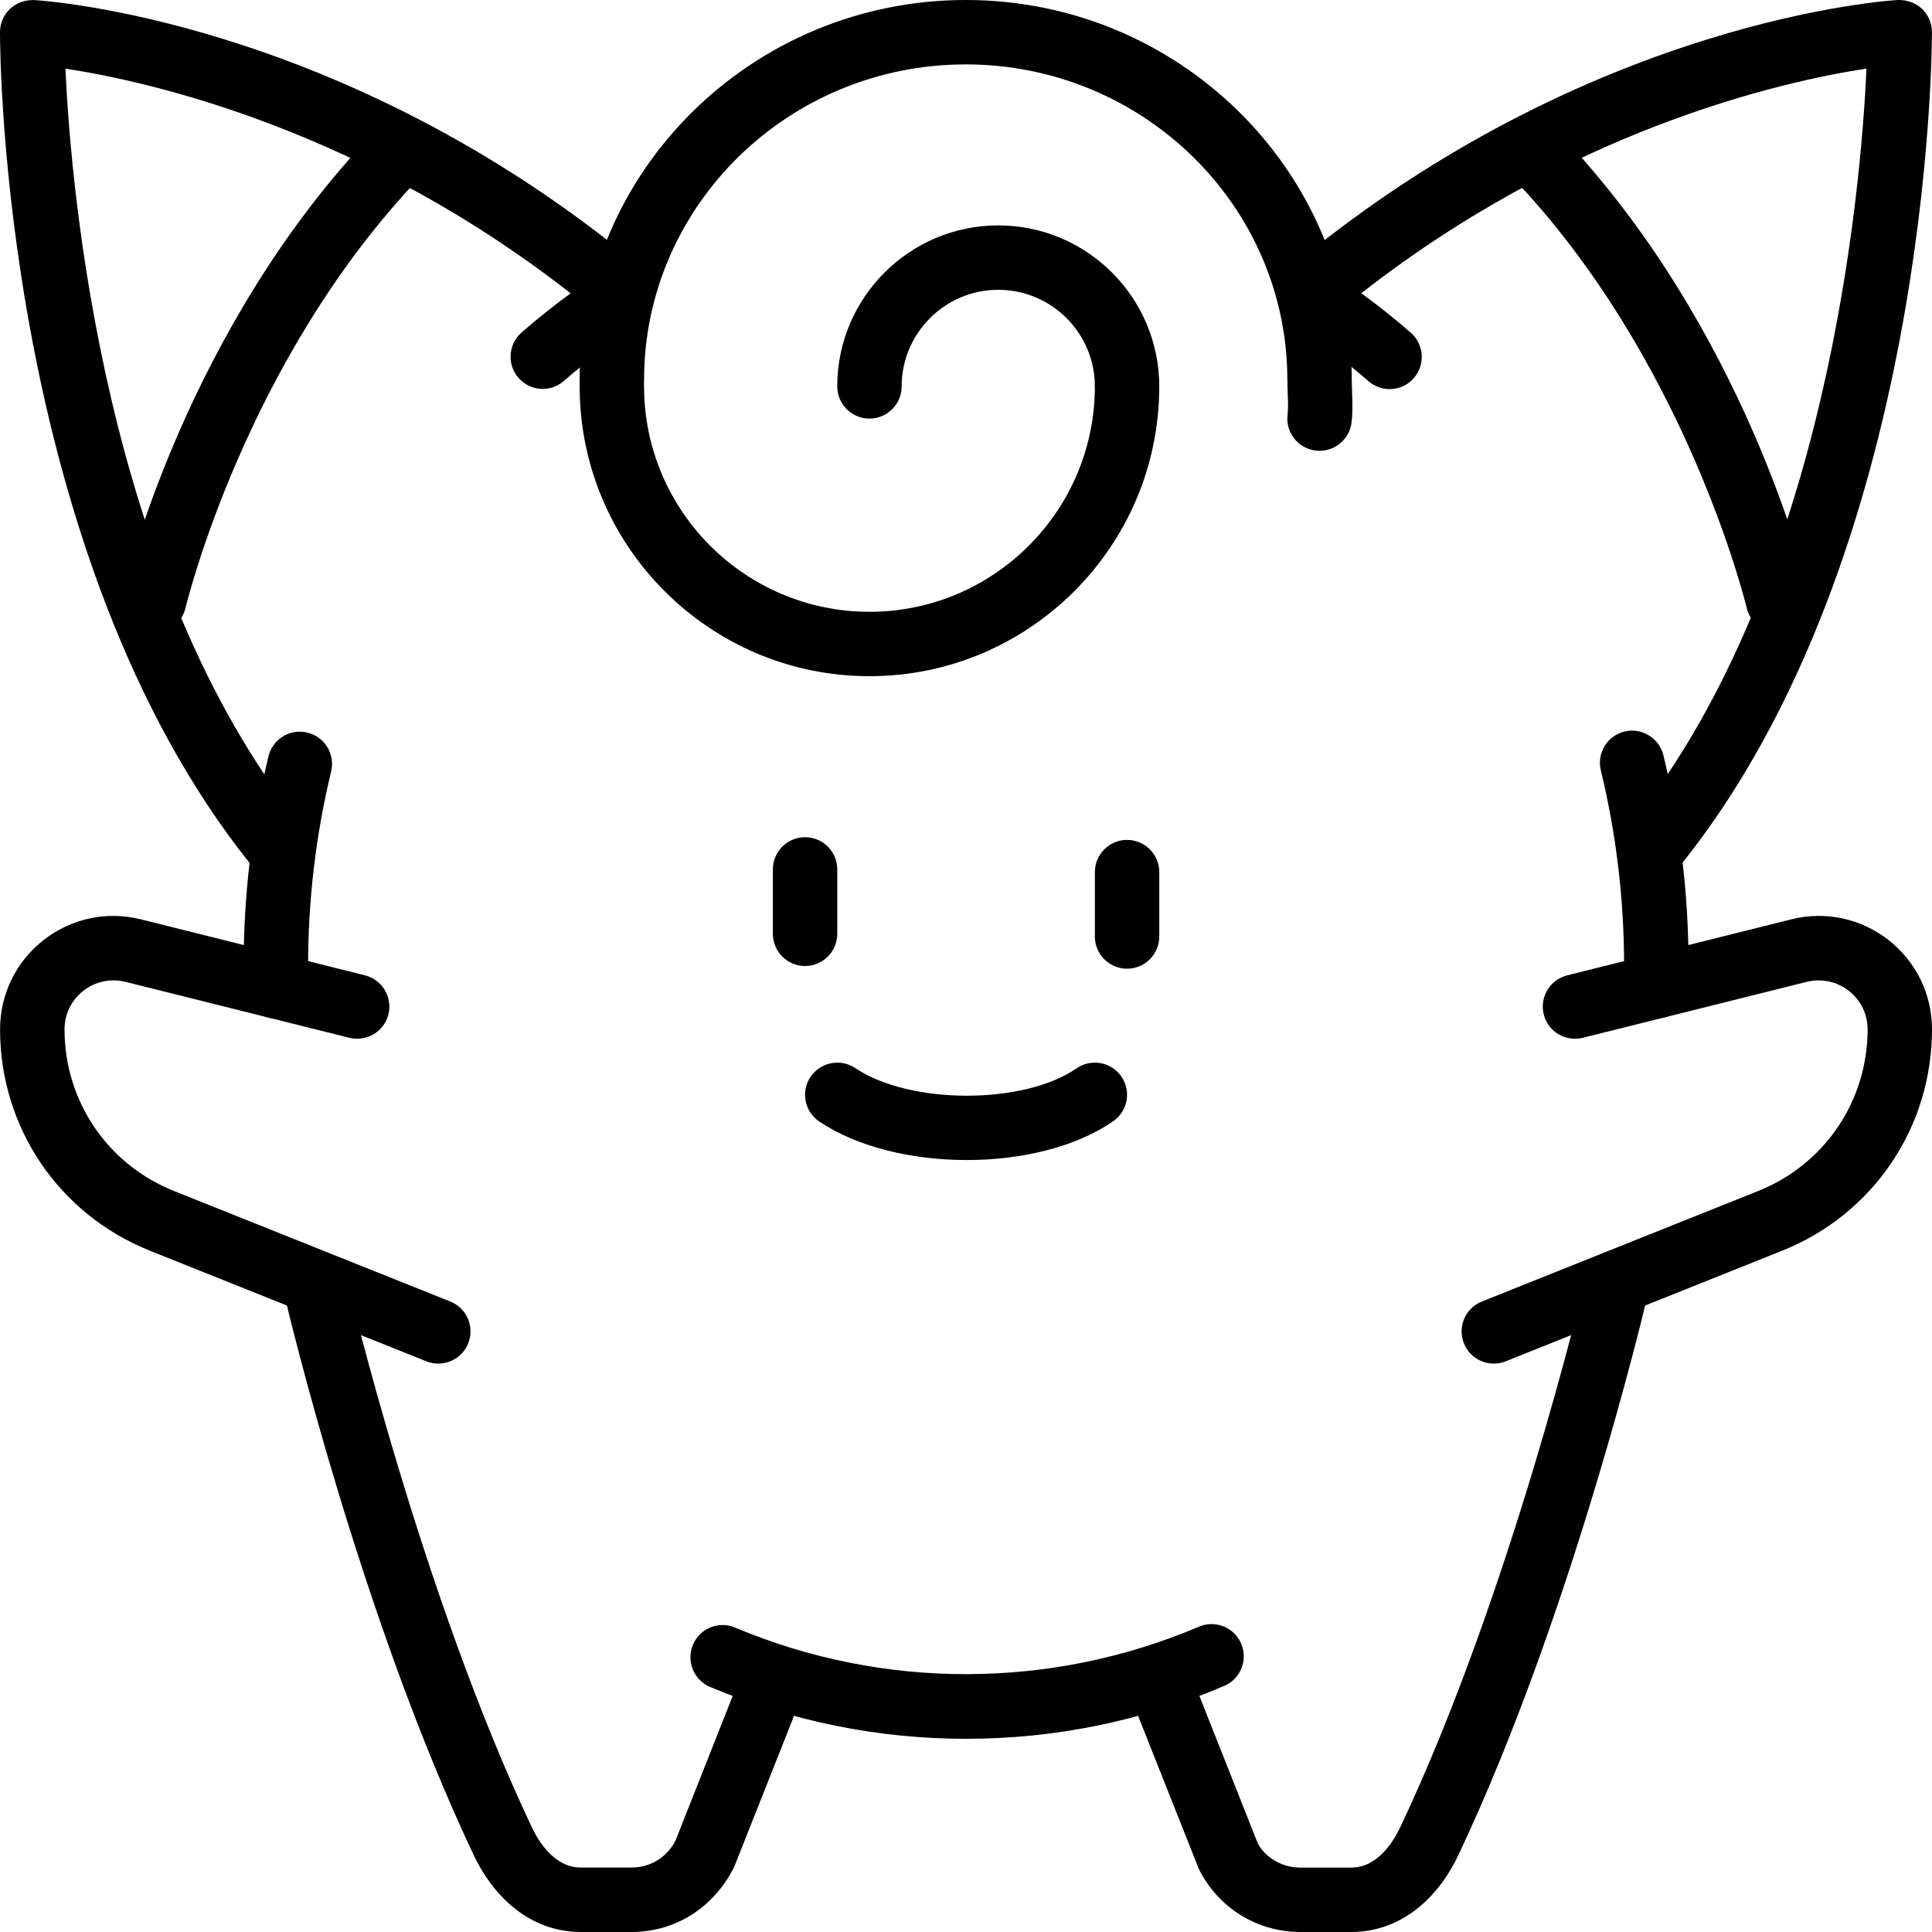 <?xml version="1.0" encoding="iso-8859-1"?>
<!-- Generator: Adobe Illustrator 19.0.0, SVG Export Plug-In . SVG Version: 6.00 Build 0)  -->
<svg version="1.1" id="Layer_1" xmlns="http://www.w3.org/2000/svg" xmlns:xlink="http://www.w3.org/1999/xlink" x="0px" y="0px"
	 viewBox="0 0 30 30" style="enable-background:new 0 0 30 30;" xml:space="preserve">
<g id="Clefairy_1_">
	<g>
		<path d="M8.428,6.039c-0.14,0-0.278-0.058-0.377-0.172C7.869,5.659,7.892,5.343,8.1,5.162c0.36-0.314,0.744-0.607,1.142-0.873
			C9.47,4.136,9.781,4.198,9.935,4.427c0.153,0.23,0.091,0.541-0.139,0.694C9.435,5.362,9.084,5.63,8.756,5.915
			C8.661,5.998,8.544,6.039,8.428,6.039z"/>
	</g>
	<g>
		<path d="M4.287,15.816c-0.272,0-0.495-0.218-0.5-0.491L3.783,15c0-1.102,0.13-2.197,0.386-3.256
			c0.065-0.268,0.335-0.435,0.604-0.368c0.269,0.065,0.434,0.335,0.369,0.604c-0.238,0.981-0.358,1.998-0.358,3.021l0.004,0.307
			c0.005,0.276-0.215,0.504-0.49,0.509C4.293,15.816,4.29,15.816,4.287,15.816z"/>
	</g>
	<g>
		<path d="M15.001,27c-1.367,0-2.704-0.271-3.974-0.805c-0.254-0.107-0.374-0.4-0.267-0.655s0.398-0.375,0.655-0.267
			c2.302,0.969,4.905,0.964,7.202-0.014c0.256-0.108,0.549,0.01,0.656,0.264c0.108,0.254-0.01,0.548-0.264,0.656
			C17.731,26.724,16.383,27,15.001,27z"/>
	</g>
	<g>
		<path d="M25.715,15.816c-0.003,0-0.006,0-0.01,0c-0.275-0.005-0.495-0.233-0.49-0.509L25.219,15c0-1.031-0.122-2.052-0.361-3.037
			c-0.065-0.269,0.099-0.539,0.367-0.604c0.266-0.065,0.538,0.1,0.604,0.367c0.26,1.062,0.391,2.164,0.391,3.274l-0.004,0.326
			C26.21,15.599,25.987,15.816,25.715,15.816z"/>
	</g>
	<g>
		<path d="M21.578,6.042c-0.117,0-0.233-0.041-0.328-0.123c-0.331-0.288-0.683-0.557-1.045-0.798
			c-0.229-0.153-0.292-0.463-0.139-0.693c0.154-0.23,0.466-0.291,0.693-0.139c0.397,0.265,0.783,0.56,1.146,0.876
			c0.209,0.181,0.23,0.497,0.049,0.706C21.856,5.984,21.718,6.042,21.578,6.042z"/>
	</g>
	<g>
		<path d="M20.491,7c-0.02,0-0.039-0.001-0.059-0.003c-0.274-0.032-0.471-0.28-0.439-0.554C20.006,6.336,20,6.232,19.996,6.125
			L19.99,5.9c0-2.702-2.24-4.9-4.994-4.9s-4.995,2.198-4.995,4.9c0,0.276-0.224,0.5-0.5,0.5s-0.5-0.224-0.5-0.5
			c0-3.253,2.689-5.9,5.995-5.9s5.994,2.646,5.994,5.9l0.005,0.186c0.006,0.158,0.011,0.313-0.008,0.472
			C20.957,6.812,20.741,7,20.491,7z"/>
	</g>
	<g>
		<path d="M13.501,10.5c-2.481,0-4.5-2.019-4.5-4.5c0-0.276,0.224-0.5,0.5-0.5s0.5,0.224,0.5,0.5c0,1.93,1.57,3.5,3.5,3.5
			s3.5-1.57,3.5-3.5c0-0.276,0.224-0.5,0.5-0.5s0.5,0.224,0.5,0.5C18.001,8.481,15.982,10.5,13.501,10.5z"/>
	</g>
	<g>
		<path d="M17.501,6.5c-0.276,0-0.5-0.224-0.5-0.5c0-0.827-0.673-1.5-1.5-1.5s-1.5,0.673-1.5,1.5c0,0.276-0.224,0.5-0.5,0.5
			s-0.5-0.224-0.5-0.5c0-1.378,1.121-2.5,2.5-2.5s2.5,1.122,2.5,2.5C18.001,6.276,17.777,6.5,17.501,6.5z"/>
	</g>
	<g>
		<path d="M4.283,13.609c-0.146,0-0.291-0.064-0.391-0.188C0.037,8.611,0,0.828,0,0.499C0,0.361,0.057,0.23,0.157,0.136
			s0.237-0.138,0.372-0.135c0.187,0.011,4.623,0.307,9.109,3.891c0.216,0.172,0.251,0.487,0.078,0.703
			C9.543,4.812,9.23,4.847,9.012,4.674C5.674,2.007,2.304,1.262,1.016,1.066C1.101,2.93,1.614,8.981,4.671,12.797
			c0.172,0.215,0.138,0.53-0.078,0.703C4.504,13.573,4.394,13.609,4.283,13.609z"/>
	</g>
	<g>
		<path d="M25.719,13.609c-0.11,0-0.221-0.036-0.313-0.11c-0.216-0.172-0.25-0.487-0.078-0.703c3.058-3.816,3.57-9.867,3.655-11.731
			c-1.288,0.196-4.658,0.94-7.996,3.608c-0.217,0.173-0.53,0.138-0.703-0.079c-0.173-0.216-0.138-0.53,0.078-0.703
			C24.847,0.307,29.285,0.011,29.47,0c0.141-0.002,0.272,0.041,0.372,0.135c0.101,0.094,0.157,0.226,0.157,0.363
			c0,0.329-0.038,8.112-3.892,12.922C26.01,13.545,25.865,13.609,25.719,13.609z"/>
	</g>
	<g>
		<path d="M12.501,15c-0.276,0-0.5-0.224-0.5-0.5v-1c0-0.276,0.224-0.5,0.5-0.5s0.5,0.224,0.5,0.5v1
			C13.001,14.776,12.777,15,12.501,15z"/>
	</g>
	<g>
		<path d="M17.501,15.042c-0.276,0-0.5-0.224-0.5-0.5v-1c0-0.276,0.224-0.5,0.5-0.5s0.5,0.224,0.5,0.5v1
			C18.001,14.818,17.777,15.042,17.501,15.042z"/>
	</g>
	<g>
		<path d="M15.012,18.013c-0.847,0-1.696-0.199-2.29-0.598c-0.229-0.154-0.29-0.465-0.136-0.694
			c0.155-0.229,0.467-0.289,0.694-0.136c0.848,0.57,2.614,0.573,3.437,0.004c0.225-0.156,0.538-0.101,0.695,0.126
			s0.101,0.539-0.127,0.696C16.706,17.812,15.86,18.013,15.012,18.013z"/>
	</g>
	<g>
		<path d="M27.609,9.826c-0.228,0-0.433-0.156-0.486-0.386c-0.01-0.039-0.934-3.867-3.656-6.703
			c-0.191-0.199-0.186-0.516,0.014-0.707c0.2-0.189,0.517-0.186,0.707,0.015c2.918,3.039,3.87,7,3.909,7.167
			c0.063,0.269-0.104,0.538-0.373,0.601C27.686,9.822,27.647,9.826,27.609,9.826z"/>
	</g>
	<g>
		<path d="M2.393,9.826c-0.037,0-0.075-0.004-0.114-0.013C2.01,9.75,1.843,9.481,1.906,9.212c0.039-0.167,0.991-4.128,3.909-7.167
			c0.191-0.2,0.508-0.204,0.707-0.015c0.199,0.191,0.205,0.508,0.014,0.707C3.807,5.58,2.89,9.402,2.881,9.44
			C2.825,9.67,2.62,9.826,2.393,9.826z"/>
	</g>
	<g>
		<path d="M23.196,21.174c-0.198,0-0.386-0.119-0.464-0.314c-0.103-0.256,0.021-0.547,0.278-0.65l4.292-1.717
			C28.333,18.081,29,17.096,29,15.985c0-0.236-0.106-0.455-0.292-0.6c-0.187-0.146-0.429-0.195-0.653-0.139l-3.478,0.869
			c-0.272,0.065-0.54-0.096-0.606-0.364c-0.066-0.268,0.097-0.539,0.364-0.606l3.478-0.869c0.527-0.134,1.08-0.016,1.511,0.32
			C29.753,14.932,30,15.438,30,15.984c0,1.523-0.913,2.872-2.327,3.437l-4.292,1.717C23.321,21.163,23.258,21.174,23.196,21.174z"/>
	</g>
	<g>
		<path d="M6.806,21.174c-0.062,0-0.125-0.011-0.186-0.036l-4.292-1.717c-1.414-0.565-2.327-1.914-2.327-3.437
			c0-0.546,0.247-1.052,0.677-1.388c0.431-0.336,0.982-0.453,1.511-0.32l3.478,0.869c0.268,0.067,0.431,0.338,0.364,0.606
			c-0.066,0.268-0.336,0.429-0.606,0.364l-3.478-0.869c-0.226-0.056-0.467-0.007-0.653,0.139c-0.186,0.145-0.292,0.364-0.292,0.6
			c0,1.111,0.667,2.096,1.698,2.508l4.292,1.717c0.257,0.103,0.381,0.394,0.278,0.65C7.191,21.055,7.004,21.174,6.806,21.174z"/>
	</g>
	<g>
		<path d="M9.809,30H9.018c-0.696,0-1.303-0.438-1.665-1.2c-1.75-3.701-2.878-8.441-2.925-8.642
			c-0.063-0.269,0.103-0.538,0.371-0.602c0.281-0.063,0.539,0.104,0.602,0.372c0.012,0.048,1.151,4.84,2.856,8.443
			c0.111,0.234,0.357,0.628,0.761,0.628h0.791c0.29,0,0.551-0.161,0.681-0.421l0.895-2.263c0.103-0.257,0.393-0.383,0.649-0.281
			c0.256,0.102,0.382,0.392,0.28,0.649l-0.912,2.303C11.083,29.627,10.48,30,9.809,30z"/>
	</g>
	<g>
		<path d="M20.984,30h-0.791c-0.671,0-1.274-0.373-1.575-0.973l-0.93-2.343c-0.102-0.257,0.024-0.547,0.28-0.649
			s0.547,0.024,0.649,0.281l0.912,2.303C19.641,28.839,19.902,29,20.192,29h0.791c0.403,0,0.649-0.394,0.761-0.629
			c1.706-3.605,2.845-8.395,2.856-8.442c0.063-0.268,0.33-0.435,0.601-0.372c0.27,0.063,0.436,0.333,0.372,0.602
			c-0.047,0.2-1.175,4.94-2.925,8.641C22.287,29.562,21.681,30,20.984,30z"/>
	</g>
</g>
</svg>
